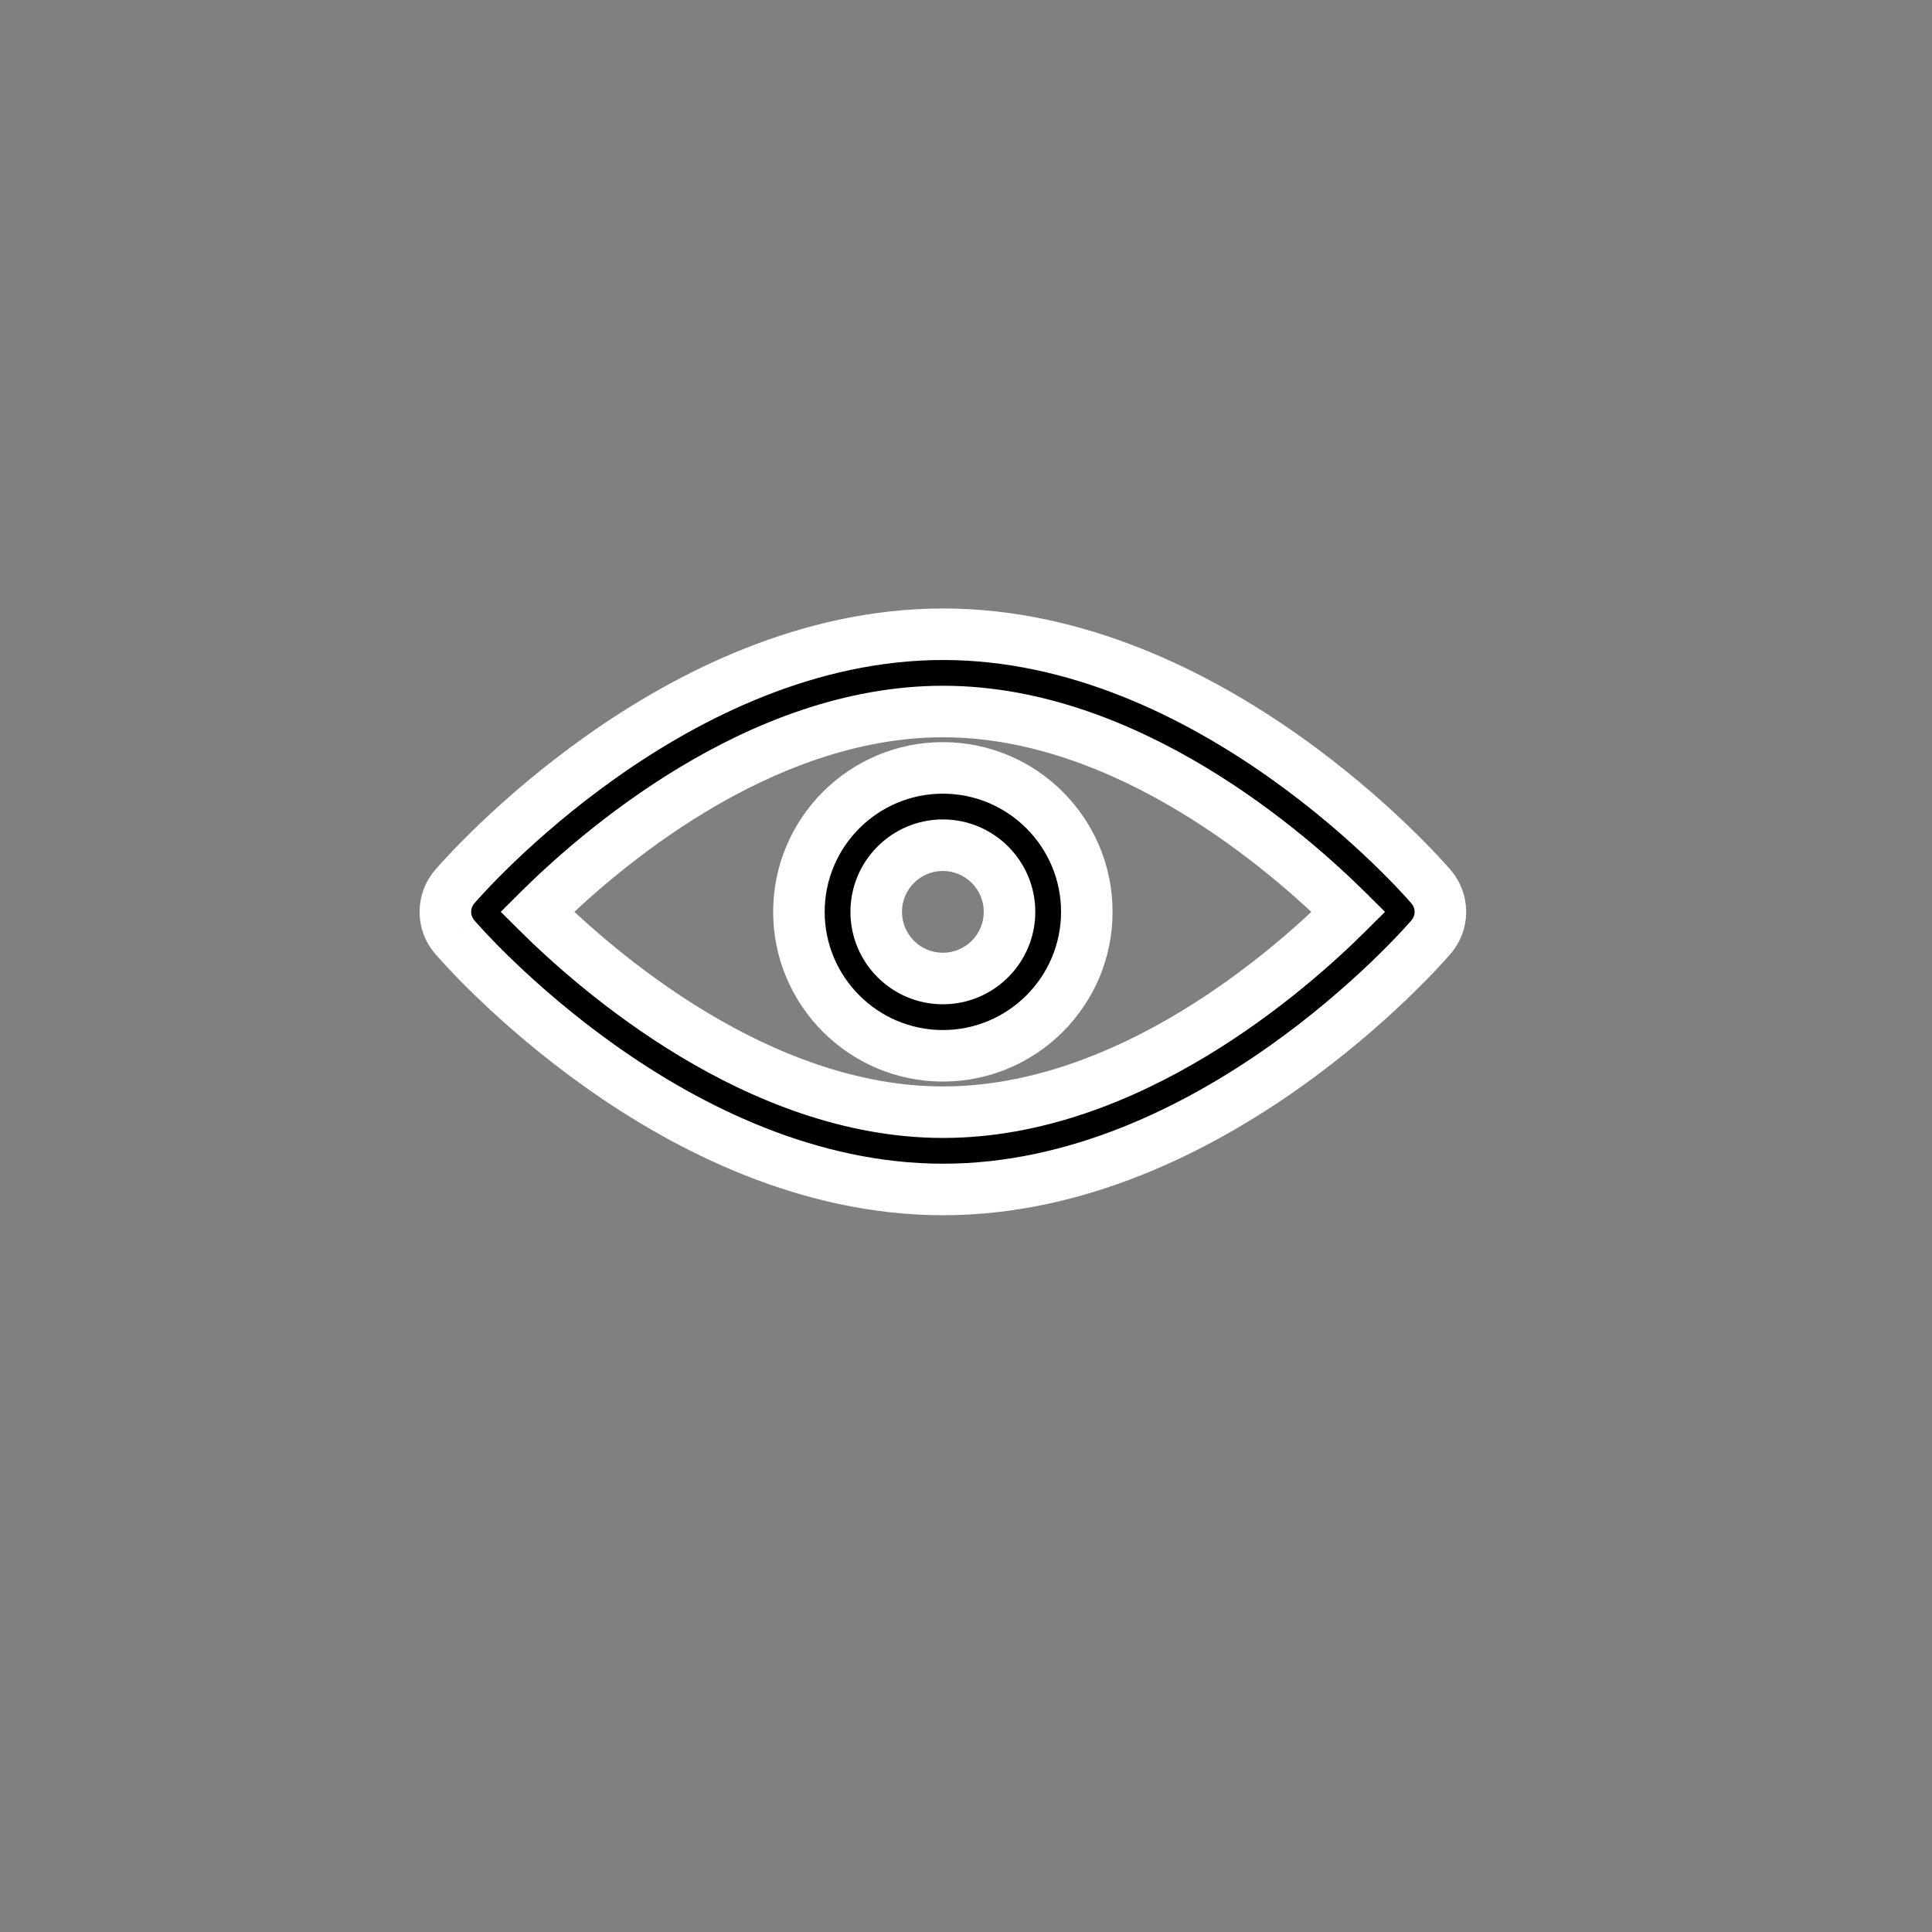 <svg width="75" height="75" viewBox="0 0 75 75" fill="none" xmlns="http://www.w3.org/2000/svg">
<rect x="0" y="0" width="75" height="75" fill="#808080" stroke="none"/>
<path fill-rule="evenodd" clip-rule="evenodd" d="M17.652 36.375C17.995 36.776 26.192 46.175 36.611 46.175C47.012 46.175 55.209 36.776 55.553 36.375C56.036 35.813 56.036 34.981 55.553 34.421C55.209 34.02 47.012 24.621 36.611 24.621C26.192 24.621 17.995 34.02 17.652 34.421C17.168 34.982 17.168 35.815 17.652 36.375ZM36.611 43.175C29.425 43.175 23.153 37.681 20.857 35.397C23.148 33.111 29.403 27.621 36.611 27.621C43.784 27.621 50.053 33.116 52.348 35.399C50.058 37.685 43.805 43.175 36.611 43.175Z" fill="black"/>
<path d="M17.652 36.375L18.411 35.725L18.409 35.722L17.652 36.375ZM55.553 36.375L54.795 35.723L54.793 35.725L55.553 36.375ZM55.553 34.421L54.793 35.071L54.796 35.074L55.553 34.421ZM17.652 34.421L18.41 35.073L18.411 35.071L17.652 34.421ZM20.857 35.397L20.151 34.688L19.44 35.397L20.151 36.105L20.857 35.397ZM52.348 35.399L53.054 36.107L53.765 35.398L53.053 34.69L52.348 35.399ZM36.611 45.175C31.695 45.175 27.244 42.952 23.93 40.609C20.627 38.274 18.553 35.89 18.411 35.725L16.892 37.025C17.094 37.261 19.29 39.778 22.776 42.242C26.251 44.699 31.108 47.175 36.611 47.175V45.175ZM54.793 35.725C54.652 35.89 52.577 38.274 49.276 40.609C45.964 42.952 41.518 45.175 36.611 45.175V47.175C42.105 47.175 46.958 44.698 50.431 42.242C53.915 39.777 56.111 37.261 56.313 37.025L54.793 35.725ZM54.796 35.074C54.955 35.259 54.956 35.536 54.795 35.723L56.311 37.027C57.117 36.091 57.118 34.704 56.31 33.768L54.796 35.074ZM36.611 25.621C41.518 25.621 45.964 27.844 49.276 30.187C52.577 32.522 54.652 34.906 54.793 35.071L56.313 33.771C56.111 33.535 53.915 31.019 50.431 28.554C46.958 26.098 42.105 23.621 36.611 23.621V25.621ZM18.411 35.071C18.553 34.906 20.627 32.522 23.93 30.187C27.244 27.844 31.695 25.621 36.611 25.621V23.621C31.108 23.621 26.251 26.097 22.776 28.554C19.29 31.018 17.094 33.535 16.892 33.771L18.411 35.071ZM18.409 35.722C18.249 35.537 18.249 35.26 18.41 35.073L16.894 33.769C16.088 34.705 16.087 36.092 16.894 37.028L18.409 35.722ZM20.151 36.105C21.333 37.281 23.538 39.284 26.384 40.999C29.223 42.709 32.769 44.175 36.611 44.175V42.175C33.267 42.175 30.084 40.893 27.416 39.286C24.755 37.682 22.677 35.797 21.562 34.688L20.151 36.105ZM36.611 26.621C32.758 26.621 29.212 28.085 26.374 29.795C23.53 31.509 21.329 33.513 20.151 34.688L21.563 36.105C22.675 34.995 24.748 33.111 27.406 31.508C30.071 29.902 33.256 28.621 36.611 28.621V26.621ZM53.053 34.69C51.872 33.516 49.668 31.513 46.825 29.798C43.989 28.087 40.447 26.621 36.611 26.621V28.621C39.948 28.621 43.127 29.903 45.792 31.51C48.45 33.114 50.528 35 51.643 36.108L53.053 34.69ZM36.611 44.175C40.457 44.175 44 42.711 46.835 41C49.676 39.286 51.876 37.283 53.054 36.107L51.642 34.691C50.53 35.801 48.458 37.685 45.802 39.288C43.139 40.894 39.959 42.175 36.611 42.175V44.175Z" fill="white"/>
<path fill-rule="evenodd" clip-rule="evenodd" d="M31.014 35.398C31.014 38.48 33.521 40.986 36.602 40.986C39.683 40.986 42.19 38.48 42.19 35.398C42.19 32.315 39.683 29.81 36.602 29.81C33.521 29.81 31.014 32.315 31.014 35.398ZM34.014 35.398C34.014 33.972 35.175 32.81 36.602 32.81C38.029 32.81 39.19 33.972 39.19 35.398C39.19 36.825 38.029 37.986 36.602 37.986C35.175 37.986 34.014 36.825 34.014 35.398Z" fill="black"/>
<path d="M36.602 39.986C34.073 39.986 32.014 37.927 32.014 35.398H30.014C30.014 39.032 32.968 41.986 36.602 41.986V39.986ZM41.19 35.398C41.19 37.927 39.131 39.986 36.602 39.986V41.986C40.236 41.986 43.19 39.032 43.19 35.398H41.19ZM36.602 30.81C39.131 30.81 41.19 32.868 41.19 35.398H43.19C43.19 31.763 40.235 28.81 36.602 28.81V30.81ZM32.014 35.398C32.014 32.868 34.073 30.81 36.602 30.81V28.81C32.969 28.81 30.014 31.763 30.014 35.398H32.014ZM36.602 31.81C34.622 31.81 33.014 33.42 33.014 35.398H35.014C35.014 34.523 35.727 33.81 36.602 33.81V31.81ZM40.19 35.398C40.19 33.42 38.582 31.81 36.602 31.81V33.81C37.477 33.81 38.19 34.523 38.19 35.398H40.19ZM36.602 38.986C38.582 38.986 40.19 37.377 40.19 35.398H38.19C38.19 36.273 37.477 36.986 36.602 36.986V38.986ZM33.014 35.398C33.014 37.377 34.622 38.986 36.602 38.986V36.986C35.727 36.986 35.014 36.273 35.014 35.398H33.014Z" fill="white"/>
</svg>
